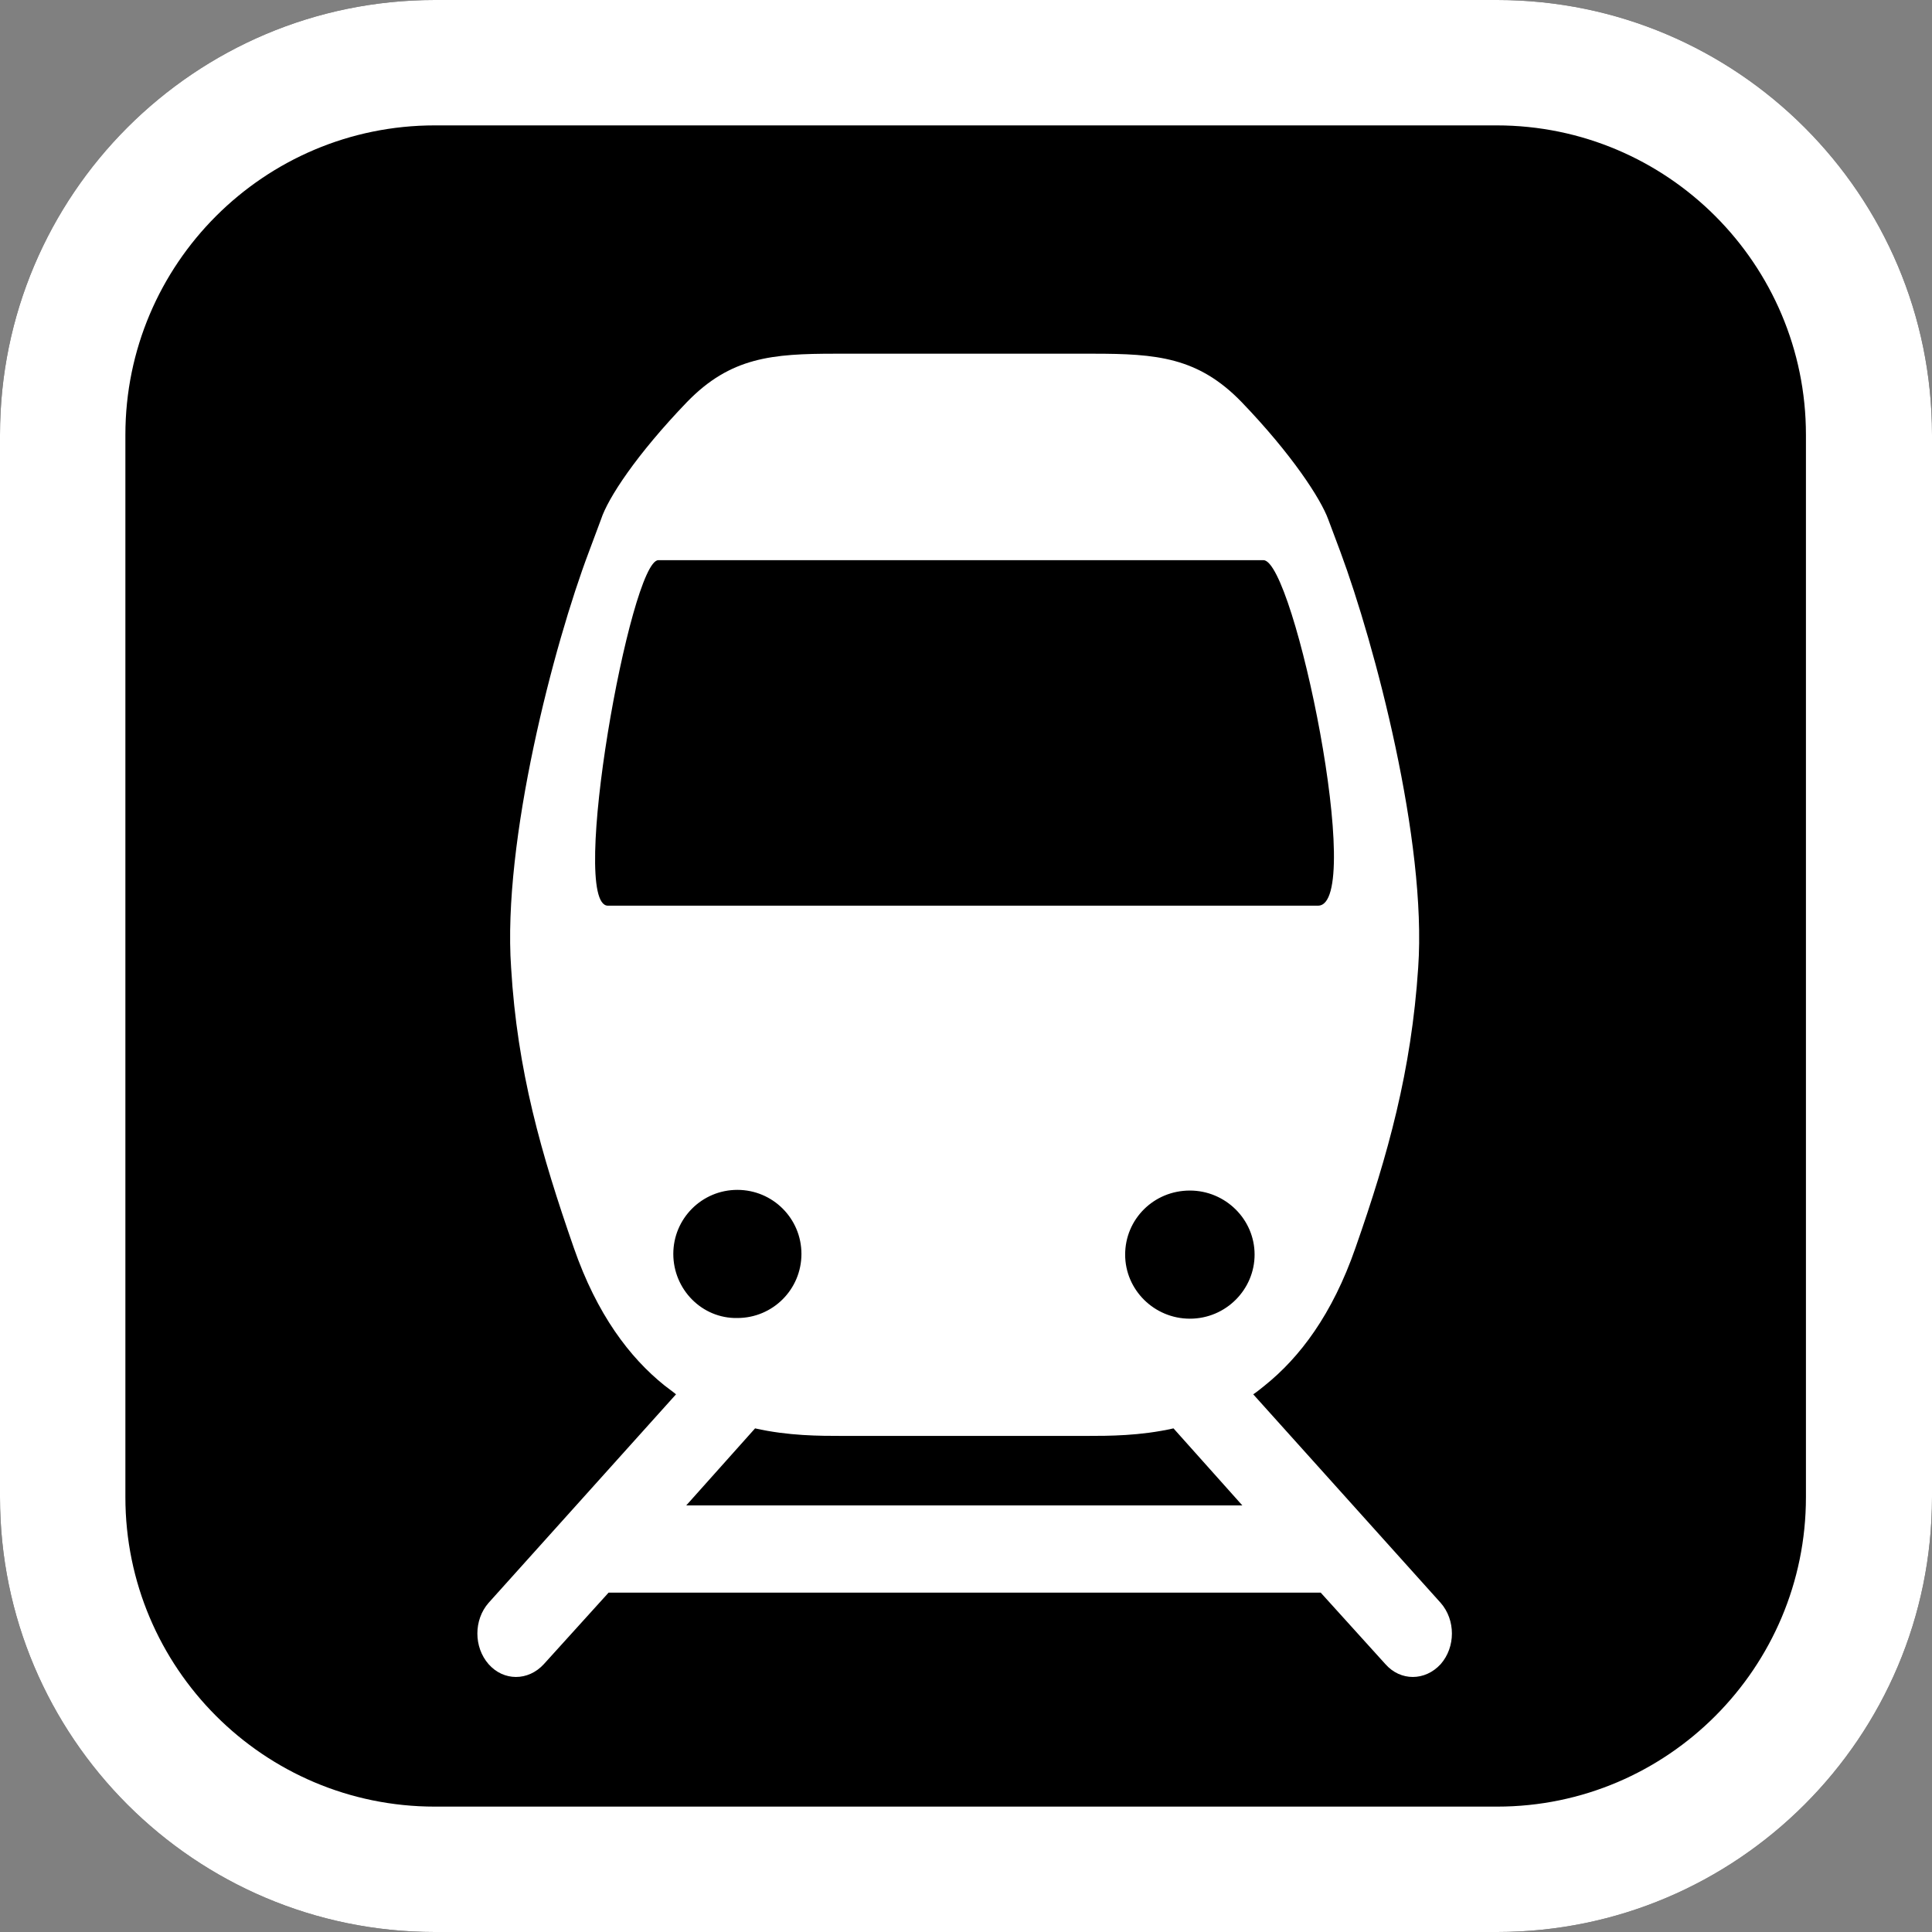 <svg
				viewBox="0 0 40 40"
				className="w-4 aspect-square"
				xmlns="http://www.w3.org/2000/svg"
				aria-hidden="true"
				focusable="false">
				<rect x="0" y="0" width="40" height="40" fill="#808080" stroke="none"/>
				<path d="M9.002 40H30.998C35.965 40 40 35.965 40 30.998V9.002C40 4.035 35.965 0 30.998 0H9.002C4.035 0 0 4.035 0 9.002V30.998C0 35.965 4.035 40 9.002 40Z"></path>
				<path
					fill="white"
					d="M30.998 40H9.002C4.035 40 0 35.965 0 30.998V9.002C0 4.035 4.035 0 9.002 0H30.998C35.965 0 40 4.035 40 9.002V30.998C40 35.965 35.965 40 30.998 40ZM37.39 30.998V9.002C37.39 5.474 34.526 2.596 30.984 2.596H9.002C5.474 2.596 2.596 5.46 2.596 9.002V30.998C2.596 34.526 5.46 37.404 9.002 37.404H30.998C34.526 37.404 37.39 34.526 37.39 30.998Z"></path>
				<path
					fill="white"
					d="M25.947 28.868C26.032 28.811 26.116 28.741 26.187 28.684C26.907 28.106 27.584 27.217 28.064 25.834C28.741 23.901 29.221 22.166 29.362 20.035C29.545 17.411 28.459 13.333 27.753 11.429L27.499 10.751C27.344 10.328 26.751 9.411 25.707 8.325C24.804 7.393 23.944 7.323 22.631 7.323H17.298C15.986 7.323 15.125 7.393 14.222 8.325C13.178 9.411 12.586 10.314 12.444 10.751L12.191 11.429C11.471 13.333 10.399 17.411 10.582 20.035C10.709 22.166 11.203 23.887 11.88 25.834C12.36 27.217 13.037 28.106 13.757 28.684C13.827 28.741 13.912 28.797 13.996 28.868L10.116 33.185C9.806 33.538 9.806 34.102 10.116 34.455C10.427 34.808 10.935 34.808 11.259 34.455L12.6 32.974H27.344L28.684 34.455C28.995 34.808 29.503 34.808 29.827 34.455C30.138 34.102 30.138 33.538 29.827 33.185L25.947 28.868ZM24.635 27.302C23.901 27.302 23.295 26.709 23.295 25.975C23.295 25.242 23.887 24.649 24.635 24.649C25.369 24.649 25.975 25.242 25.975 25.975C25.975 26.695 25.383 27.302 24.635 27.302ZM12.586 18.751C11.767 18.751 13.051 11.598 13.63 11.598H26.159C26.794 11.598 28.275 18.751 27.288 18.751H12.586ZM13.94 25.961C13.94 25.228 14.533 24.635 15.266 24.635C16 24.635 16.593 25.228 16.593 25.961C16.593 26.695 16 27.288 15.266 27.288C14.533 27.302 13.94 26.695 13.94 25.961ZM14.208 31.168L15.633 29.573C16.325 29.729 16.974 29.729 17.439 29.729H22.49C22.956 29.729 23.605 29.729 24.296 29.573L25.721 31.168H14.208Z"></path>
			</svg>